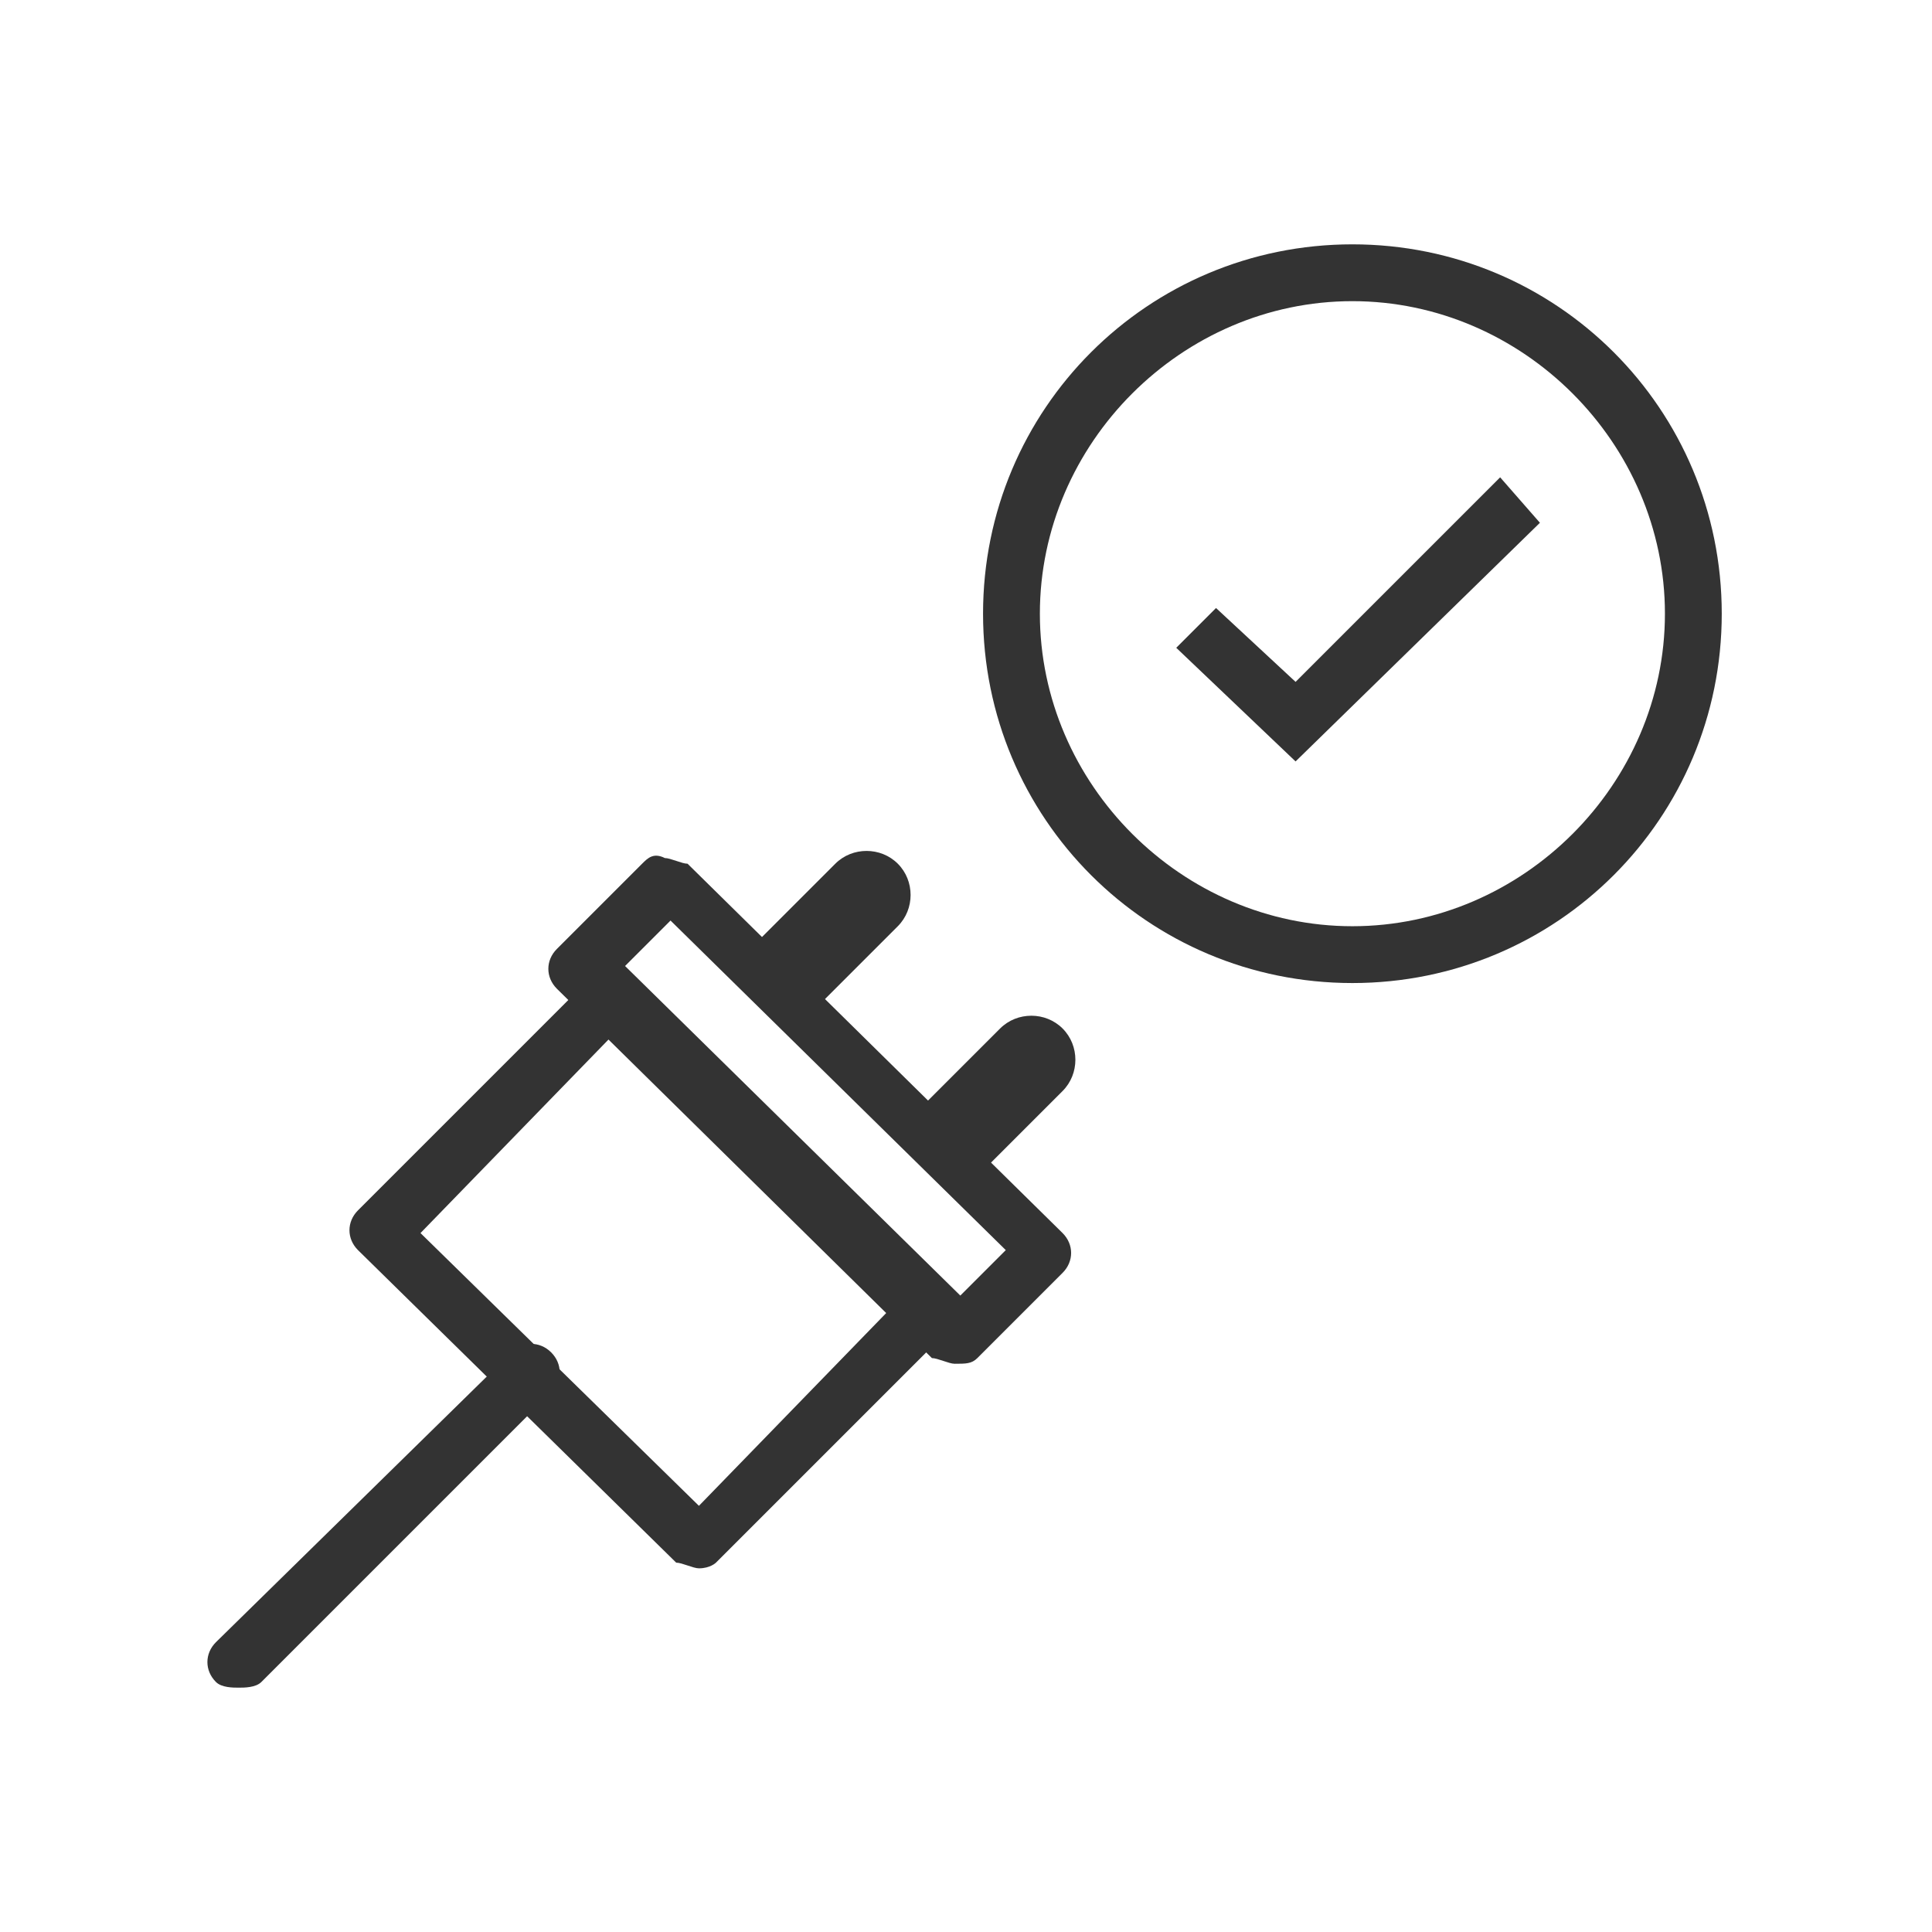 <?xml version="1.0" encoding="utf-8"?>
<!-- Generator: Adobe Illustrator 23.0.6, SVG Export Plug-In . SVG Version: 6.00 Build 0)  -->
<svg version="1.1" id="Layer_1" xmlns="http://www.w3.org/2000/svg" xmlns:xlink="http://www.w3.org/1999/xlink" x="0px" y="0px"
	 viewBox="0 0 34 34" style="enable-background:new 0 0 34 34;" xml:space="preserve">
<style type="text/css">
	.st0{fill:#333333;}
</style>
<title>enable</title>
<g>
	<path class="st0" d="M12.3,27.6c-0.1,0-0.3-0.1-0.4-0.1l-5.6-5.5c-0.2-0.2-0.2-0.5,0-0.7l3.8-3.8c0.2-0.2,0.5-0.2,0.7,0
		c0.2,0.2,0.2,0.5,0,0.7l-3.4,3.5l4.9,4.8l3.4-3.5c0.2-0.2,0.5-0.2,0.7,0s0.2,0.5,0,0.7l-3.8,3.8C12.6,27.5,12.5,27.6,12.3,27.6z"/>
</g>
<g>
	<path class="st0" d="M13.1,16.8l1.6-1.6c0.3-0.3,0.8-0.3,1.1,0l0,0c0.3,0.3,0.3,0.8,0,1.1h0l-1.6,1.6l0,0L13.1,16.8L13.1,16.8z"/>
</g>
<g>
	<path class="st0" d="M16,19.7l1.6-1.6c0.3-0.3,0.8-0.3,1.1,0l0,0l0,0c0.3,0.3,0.3,0.8,0,1.1l0,0l-1.6,1.6l0,0L16,19.7L16,19.7z"/>
</g>
<g>
	<path class="st0" d="M16.8,24c-0.1,0-0.3-0.1-0.4-0.1l-6.6-6.5c-0.2-0.2-0.2-0.5,0-0.7l1.5-1.5c0.1-0.1,0.2-0.2,0.4-0.1
		c0.1,0,0.3,0.1,0.4,0.1l6.6,6.5c0.2,0.2,0.2,0.5,0,0.7l-1.5,1.5C17.1,24,17,24,16.8,24z M11,17l5.9,5.8l0.8-0.8l-5.9-5.8L11,17z"/>
</g>
<g>
	<path class="st0" d="M4.2,29.7c-0.1,0-0.3,0-0.4-0.1c-0.2-0.2-0.2-0.5,0-0.7L9,23.8c0.2-0.2,0.5-0.2,0.7,0s0.2,0.5,0,0.7l-5.1,5.1
		C4.5,29.7,4.3,29.7,4.2,29.7z"/>
</g>
<g>
	<path class="st0" d="M23.8,17.3c-3.6,0-6.5-2.9-6.5-6.5s2.9-6.5,6.5-6.5s6.5,2.9,6.5,6.5S27.4,17.3,23.8,17.3z M23.8,5.3
		c-3,0-5.5,2.5-5.5,5.5s2.5,5.5,5.5,5.5c3,0,5.5-2.5,5.5-5.5S26.8,5.3,23.8,5.3z"/>
</g>
<g>
	<polygon class="st0" points="22.8,13.4 20.7,11.4 21.4,10.7 22.8,12 26.4,8.4 27.1,9.2 	"/>
</g>
</svg>
